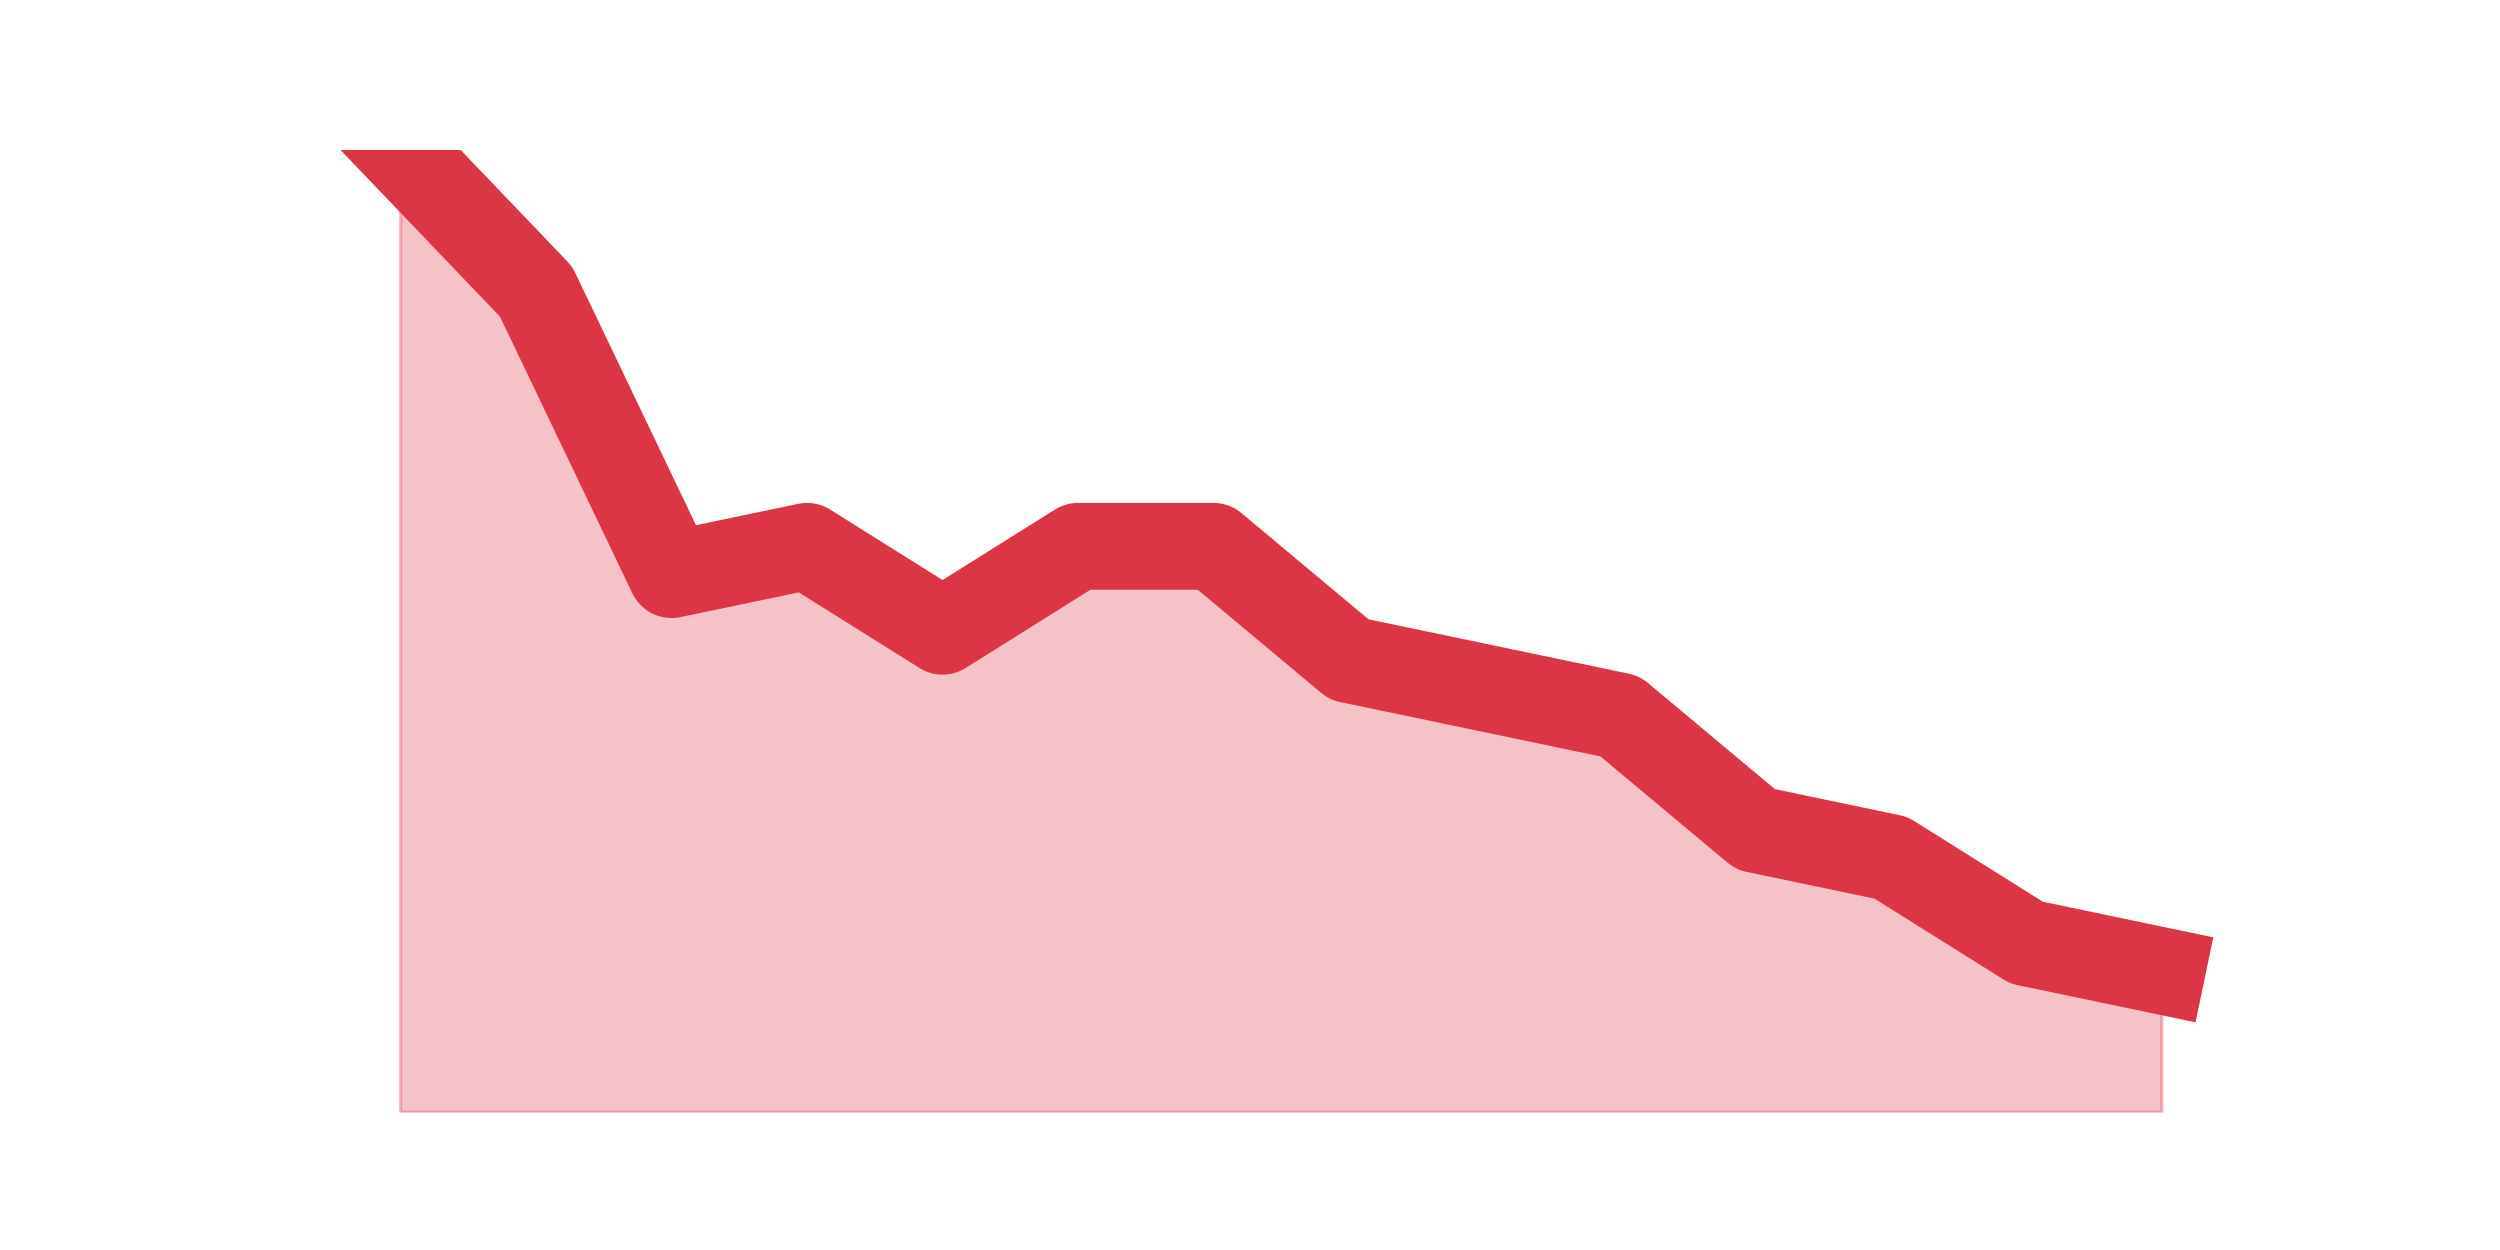 <?xml version="1.0" encoding="utf-8" standalone="no"?>
<!DOCTYPE svg PUBLIC "-//W3C//DTD SVG 1.1//EN"
  "http://www.w3.org/Graphics/SVG/1.1/DTD/svg11.dtd">
<svg height="360pt" version="1.1" viewBox="0 0 720 360" width="720pt" xmlns="http://www.w3.org/2000/svg" xmlns:xlink="http://www.w3.org/1999/xlink">
 <defs>
  <style type="text/css">*{stroke-linecap:butt;stroke-linejoin:round;}</style>
 </defs>
 <g id="figure_1">
  <g id="patch_1">
   <path d="M 0 360 
L 720 360 
L 720 0 
L 0 0 
z
" style="fill:none;"/>
  </g>
  <g id="axes_1">
   <g id="matplotlib.axis_1"/>
   <g id="matplotlib.axis_2"/>
   <g id="PolyCollection_1">
    <defs>
     <path d="M 115.364 -316.8 
L 115.364 -39.6 
L 154.385 -39.6 
L 193.406 -39.6 
L 232.427 -39.6 
L 271.448 -39.6 
L 310.469 -39.6 
L 349.49 -39.6 
L 388.51 -39.6 
L 427.531 -39.6 
L 466.552 -39.6 
L 505.573 -39.6 
L 544.594 -39.6 
L 583.615 -39.6 
L 622.636 -39.6 
L 622.636 -80.365 
L 622.636 -80.365 
L 583.615 -88.518 
L 544.594 -112.976 
L 505.573 -121.129 
L 466.552 -153.741 
L 427.531 -161.894 
L 388.51 -170.047 
L 349.49 -202.659 
L 310.469 -202.659 
L 271.448 -178.2 
L 232.427 -202.659 
L 193.406 -194.506 
L 154.385 -276.035 
L 115.364 -316.8 
z
" id="mb5f5848976" style="stroke:#dc3545;stroke-opacity:0.3;"/>
    </defs>
    <g clip-path="url(#p2d628d22a7)">
     <use style="fill:#dc3545;fill-opacity:0.3;stroke:#dc3545;stroke-opacity:0.3;" x="0" xlink:href="#mb5f5848976" y="360"/>
    </g>
   </g>
   <g id="line2d_1">
    <path clip-path="url(#p2d628d22a7)" d="M 115.364 43.2 
L 154.385 83.965 
L 193.406 165.494 
L 232.427 157.341 
L 271.448 181.8 
L 310.469 157.341 
L 349.49 157.341 
L 388.51 189.953 
L 427.531 198.106 
L 466.552 206.259 
L 505.573 238.871 
L 544.594 247.024 
L 583.615 271.482 
L 622.636 279.635 
" style="fill:none;stroke:#dc3545;stroke-linecap:square;stroke-width:25;"/>
   </g>
  </g>
 </g>
 <defs>
  <clipPath id="p2d628d22a7">
   <rect height="277.2" width="558" x="90" y="43.2"/>
  </clipPath>
 </defs>
</svg>
